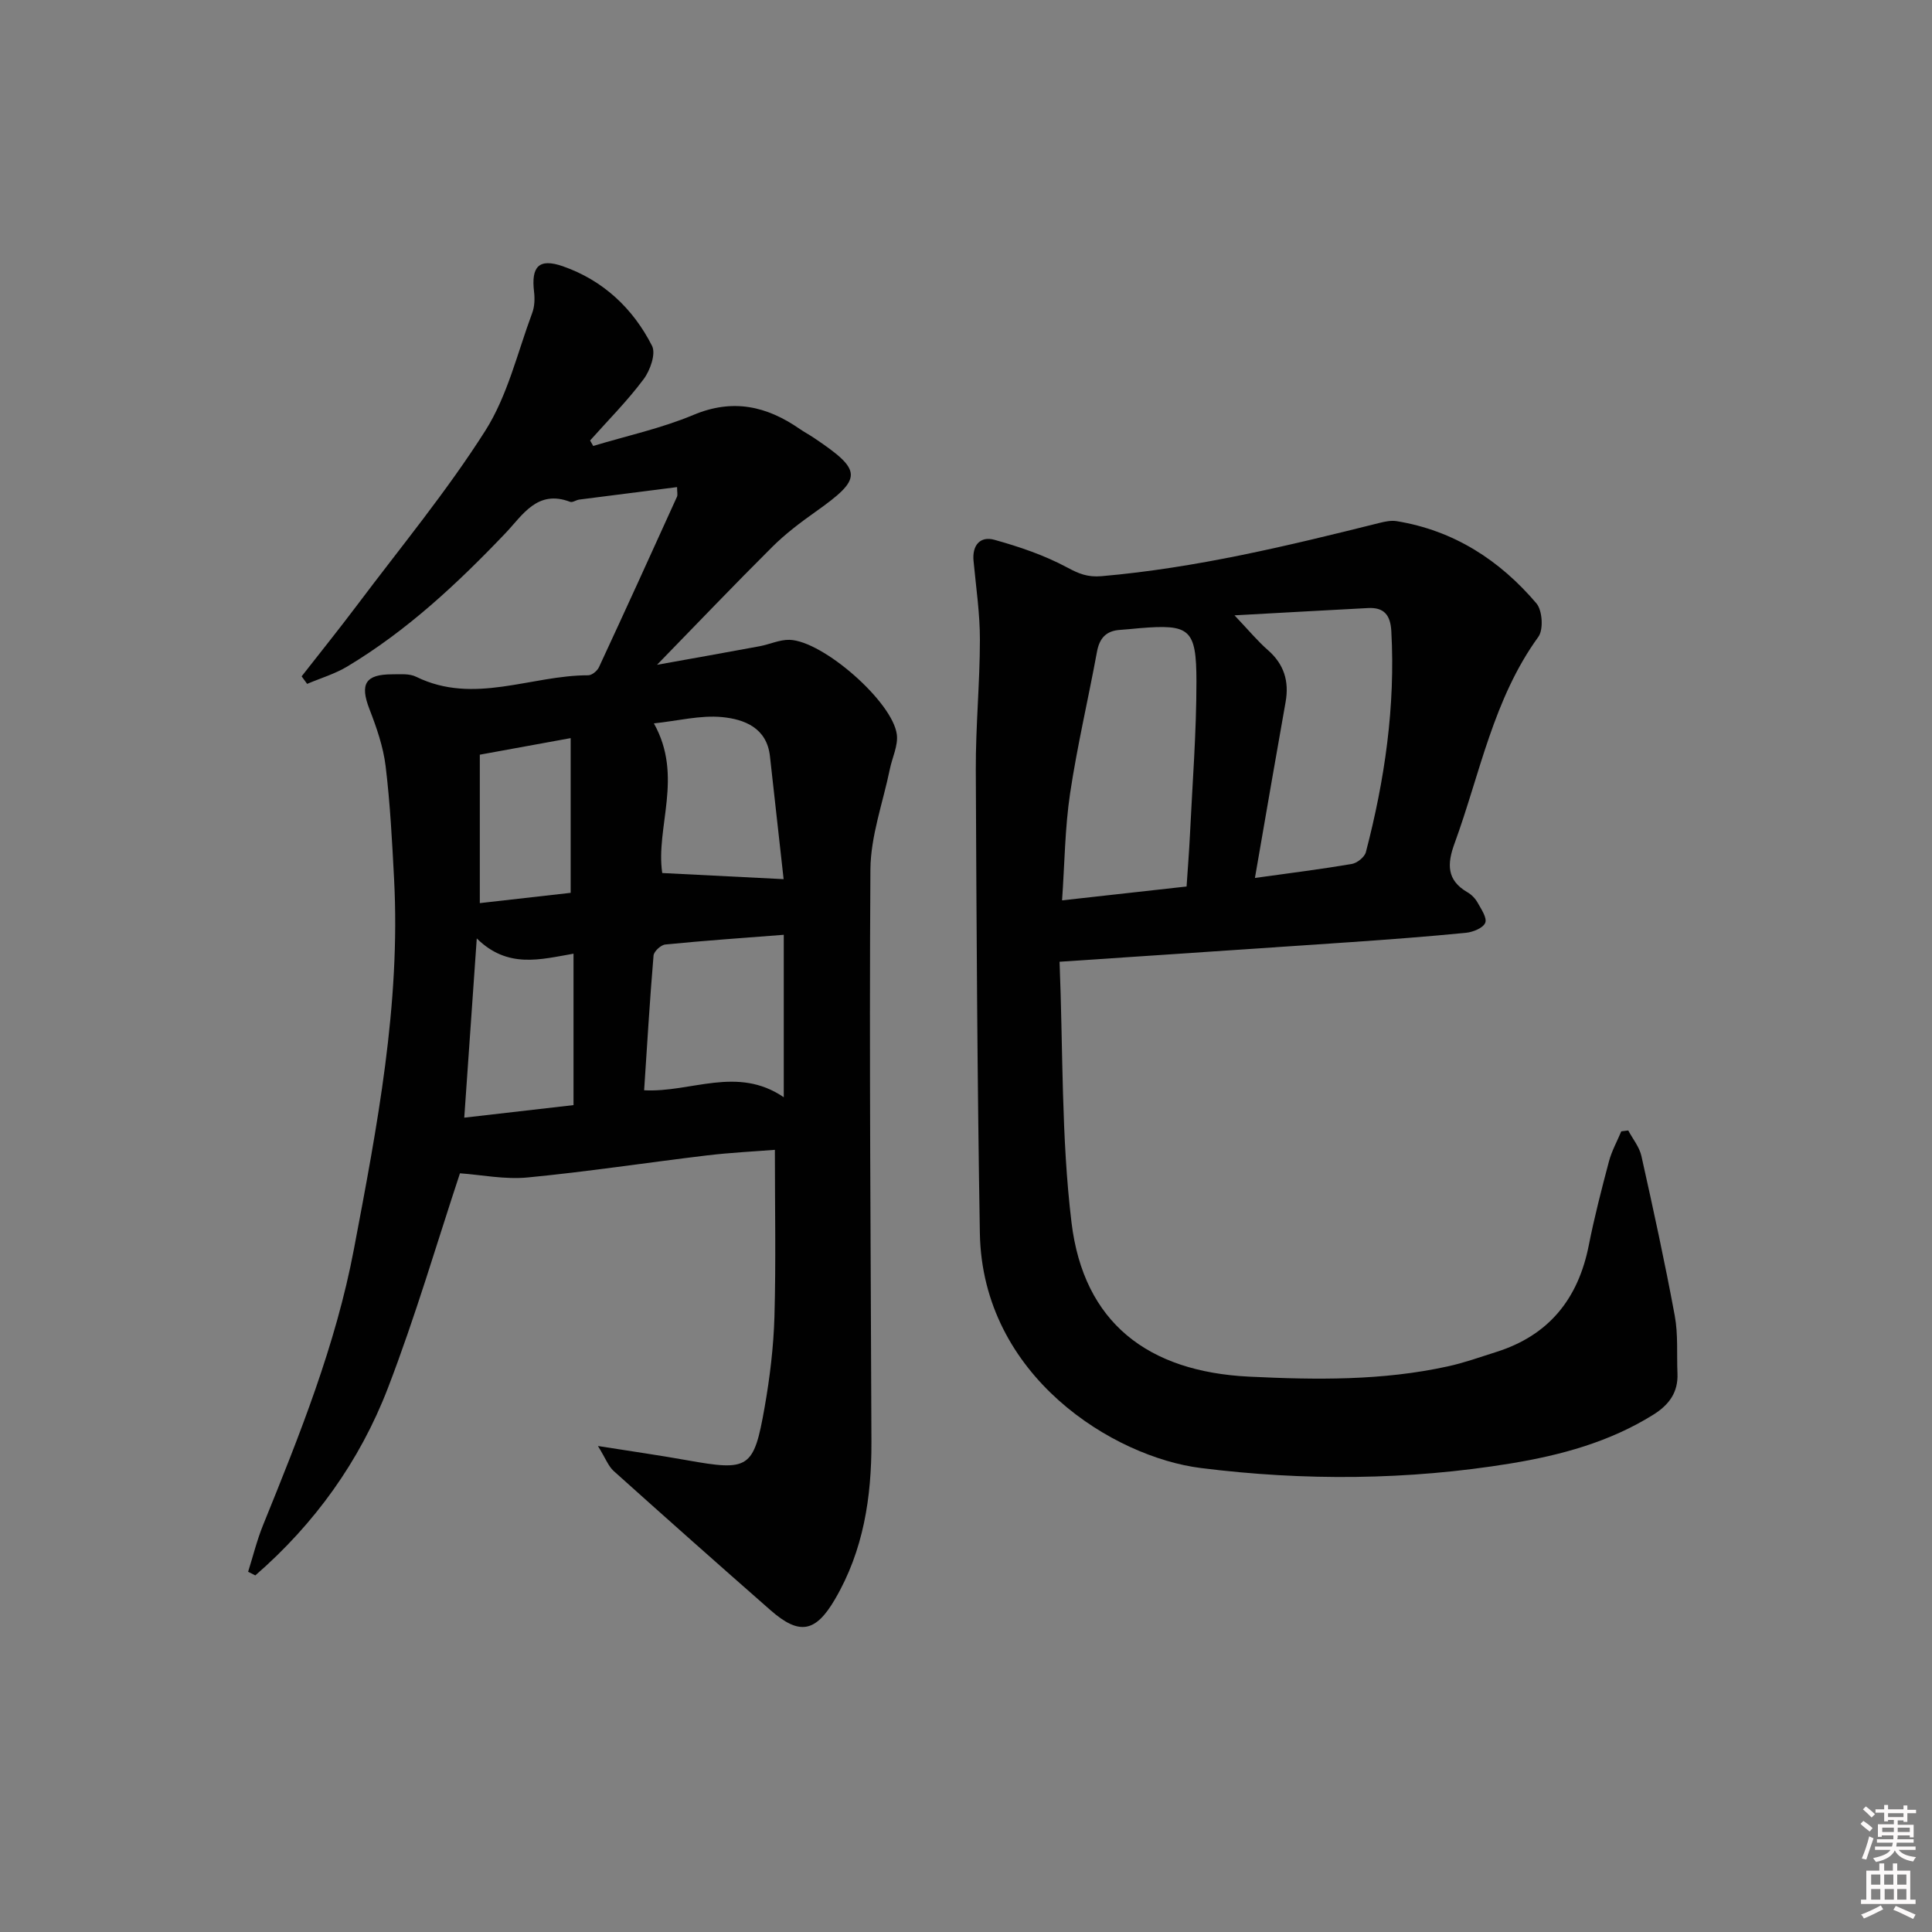 <svg enable-background="new 0 0 400 400" viewBox="0 0 400 400" xmlns="http://www.w3.org/2000/svg"><rect x="0" y="0" width="400" height="400" fill="#808080" stroke="none"/><path d="m385.2 377.6.6-.6c.6.4 1.3.9 1.9 1.5l-.6.7c-.8-.6-1.4-1.1-1.9-1.6zm.3 7.1c.6-1.4 1.1-2.9 1.5-4.5.3.1.6.3.9.4-.5 1.4-1 2.9-1.5 4.4l-.9-.2zm.2-10.1.6-.6c.7.5 1.3 1.1 1.9 1.6l-.7.7c-.6-.6-1.2-1.2-1.8-1.7zm8.4-.8h.8v.9h1.8v.7h-1.8v1.8h-.8v-.3h-1.2v.9h3.3v2.6h-.8v-.4h-2.5c0 .3 0 .6-.1.8h3.4v.7h-3.5c0 .3-.1.6-.1.8h4v.7h-3.5c.7.9 1.9 1.3 3.6 1.5-.2.2-.4.5-.6.9-1.9-.3-3.2-1.1-3.8-2.3-.5 1.1-1.8 2-3.9 2.4-.2-.3-.4-.5-.6-.8 1.9-.4 3.1-.9 3.6-1.7h-3.2v-.7h3.5c.1-.2.1-.5.2-.8h-3.3v-.7h3.4c0-.2 0-.5 0-.8h-2.4v.3h-.8v-2.6h3.3v-.9h-1.2v.3h-.8v-1.8h-1.8v-.7h1.8v-.9h.8v.9h3.2zm-4.4 5.5h2.4c0-.3 0-.6 0-.9h-2.4zm1.2-3.1h3.2v-.8h-3.2zm4.4 2.2h-2.4v.9h2.5v-.9z" fill="#fcfafa"/><path d="m389.2 385.8h.9v1.5h1.8v-1.5h.9v1.5h2.7v6h1.1v.9h-11.3v-.9h1.1v-6h2.7v-1.5zm.2 8.7.5.8c-1.2.6-2.5 1.3-4 1.9-.2-.3-.3-.6-.6-.8 1.6-.6 3-1.3 4.1-1.9zm-2-4.3h1.9v-2.1h-1.9zm0 3.1h1.9v-2.2h-1.9zm2.7-3.1h1.9v-2.1h-1.9zm.1 3.1h1.9v-2.2h-1.9zm2.3 1.3c1.4.6 2.7 1.2 4.1 1.8l-.5.9c-1.5-.7-2.8-1.4-4.1-1.9zm2.2-6.5h-1.9v2.1h1.9zm-1.9 5.2h1.9v-2.2h-1.9z" fill="#fcfafa"/><g fill="#010101"><path d="m123.8 299.38c7.09 1.12 12.76 1.93 18.4 2.94 12.84 2.3 13.86 1.79 16.1-10.92 1.09-6.2 1.86-12.52 2.04-18.81.32-11.27.09-22.55.09-34.53-4.03.32-9.09.56-14.11 1.16-12.36 1.48-24.68 3.37-37.07 4.56-4.73.46-9.6-.55-14.02-.86-4.7 14.17-9.19 29.57-14.93 44.49-5.83 15.14-15.19 28.12-27.44 38.76-.5-.25-.99-.5-1.49-.75 1.02-3.23 1.83-6.55 3.1-9.68 7.56-18.63 15.06-37.31 18.81-57.15 4.79-25.3 9.68-50.64 8.31-76.62-.41-7.79-.81-15.61-1.75-23.34-.49-4.03-1.88-8.02-3.36-11.84-1.99-5.16-.86-7.18 4.72-7.18 1.66 0 3.54-.19 4.94.5 11.96 5.88 23.78-.31 35.65-.3.76 0 1.87-.91 2.22-1.68 5.45-11.73 10.81-23.5 16.15-35.28.18-.39.02-.94.02-2-6.83.87-13.54 1.71-20.24 2.58-.65.08-1.4.66-1.9.47-6.82-2.6-9.82 2.75-13.42 6.52-9.92 10.4-20.36 20.16-32.75 27.59-2.56 1.53-5.51 2.4-8.28 3.58-.38-.52-.76-1.04-1.14-1.56 3.83-4.9 7.73-9.75 11.47-14.72 8.98-11.96 18.56-23.54 26.56-36.14 4.61-7.26 6.65-16.16 9.71-24.38.5-1.33.55-2.95.38-4.39-.62-5.19.99-7.01 5.97-5.27 8.31 2.9 14.52 8.71 18.46 16.48.83 1.63-.39 5.09-1.75 6.9-3.35 4.49-7.34 8.49-11.08 12.69.22.38.43.75.65 1.13 6.93-2.09 14.09-3.64 20.73-6.42 8.19-3.44 15.18-1.84 22.03 2.9.96.66 1.99 1.21 2.96 1.86 10.12 6.8 10.1 8.36.25 15.33-3.12 2.21-6.21 4.55-8.9 7.23-7.78 7.74-15.36 15.68-23.86 24.41 7.57-1.36 14.4-2.57 21.23-3.84 2.09-.39 4.17-1.39 6.22-1.33 6.91.22 21.34 12.83 22.2 19.61.29 2.29-.96 4.77-1.45 7.17-1.42 6.92-3.97 13.83-4.02 20.77-.26 39.49.08 78.98.21 118.48.04 11.47-1.64 22.53-7.56 32.63-4.01 6.85-7.36 7.49-13.35 2.23-10.87-9.54-21.69-19.14-32.45-28.8-1.11-1-1.67-2.6-3.26-5.18zm38.47-72.21c0-11.97 0-22.7 0-33.63-8.4.65-16.48 1.21-24.53 2.01-.91.09-2.36 1.43-2.43 2.28-.78 9.2-1.32 18.42-1.95 27.9 9.71.52 19.24-5.15 28.91 1.44zm-.03-45.15c-.86-7.76-1.85-16.6-2.83-25.45-.65-5.9-5.32-7.65-9.87-8.1-4.52-.44-9.21.78-14.16 1.3 6.17 10.99.32 21.52 1.73 30.98 8.31.42 16.38.83 25.13 1.27zm-63.53 12.27c-.9 12.95-1.72 24.69-2.59 37.11 8.04-.93 15.22-1.75 22.62-2.6 0-10.62 0-20.84 0-31.35-6.86 1.19-13.62 3.16-20.03-3.16zm.63-7.31c6.87-.78 13.06-1.48 18.81-2.13 0-10.87 0-21.19 0-32.03-6.86 1.25-12.82 2.33-18.81 3.43z"/><path d="m219.37 199.12c.74 18.27.33 36.31 2.48 54.03 2.52 20.69 15.8 30.85 36.77 31.87 13.83.67 27.56.86 41.15-2.13 3.39-.74 6.68-1.92 9.99-2.97 10.91-3.43 16.99-11 19.18-22.09 1.16-5.85 2.65-11.63 4.18-17.39.57-2.14 1.69-4.15 2.55-6.21.48-.06.96-.12 1.44-.18.93 1.75 2.3 3.4 2.72 5.26 2.46 11 4.86 22.01 6.91 33.09.72 3.88.39 7.96.56 11.95.17 3.93-1.75 6.51-4.99 8.54-9.07 5.67-19.18 8.4-29.52 10.1-21.31 3.49-42.8 3.63-64.16.95-18.02-2.26-45.25-18.92-45.76-48.63-.54-31.97-.7-63.94-.84-95.91-.04-8.97.84-17.95.85-26.93.01-5.45-.81-10.91-1.32-16.35-.31-3.27 1.41-5.17 4.32-4.36 5.15 1.43 10.33 3.19 15.01 5.7 2.46 1.32 4.26 2.08 7.19 1.83 19.61-1.71 38.62-6.3 57.63-11.05 1.12-.28 2.35-.52 3.46-.34 11.83 1.93 21.32 8.07 28.93 17.02 1.24 1.46 1.49 5.43.4 6.93-9.34 12.88-12.07 28.32-17.35 42.77-1.55 4.23-1.67 7.61 2.68 10.12.83.48 1.61 1.28 2.08 2.12.75 1.35 2.01 3.17 1.59 4.2-.44 1.08-2.55 1.93-4.01 2.07-7.94.78-15.9 1.38-23.85 1.93-19.69 1.35-39.4 2.65-60.27 4.06zm26.3-15.58c.26-3.97.53-7.28.69-10.59.51-10.62 1.35-21.24 1.35-31.87-.01-10.94-1.39-11.88-11.81-11.02-1.33.11-2.65.27-3.98.35-2.9.18-4.29 1.7-4.81 4.57-1.8 9.78-4.09 19.47-5.56 29.29-1.07 7.14-1.12 14.43-1.66 22.14 9.08-1.01 17.29-1.92 25.78-2.87zm9.92-56.14c2.99 3.15 4.79 5.34 6.91 7.19 3.36 2.93 4.43 6.48 3.67 10.75-.96 5.39-1.9 10.78-2.84 16.17-1.15 6.6-2.29 13.2-3.51 20.26 7.27-1.01 13.67-1.81 20.03-2.89 1.12-.19 2.67-1.42 2.94-2.45 3.91-14.98 6.12-30.17 5.27-45.73-.18-3.36-1.5-4.98-4.81-4.81-8.89.46-17.77.97-27.66 1.51z"/></g></svg>